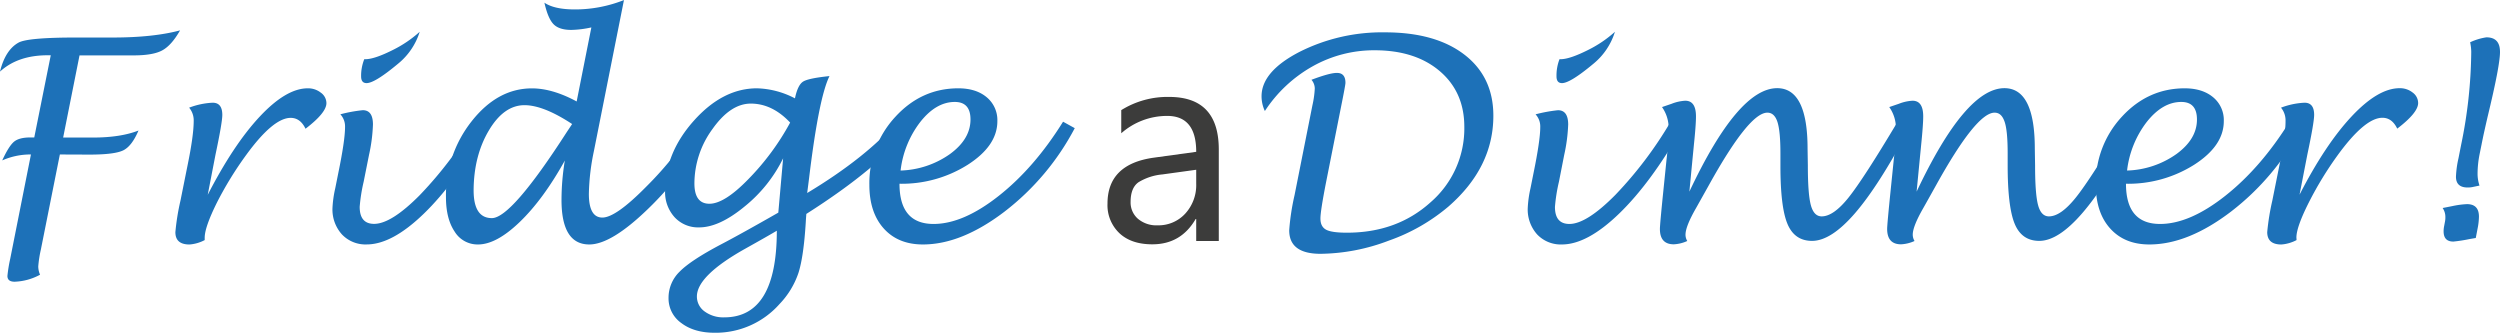 <svg id="Ebene_2" data-name="Ebene 2" xmlns="http://www.w3.org/2000/svg" viewBox="0 0 821.49 109.3"><defs><style>.cls-1{fill:#1d71b8;}.cls-2{fill:#3c3c3b;}</style></defs><title>Logo 1.3</title><path class="cls-1" d="M28.41,198.87l-6.24,31.24a38.11,38.11,0,0,0-.86,5.56,7.07,7.07,0,0,0,.59,2.71,18.75,18.75,0,0,1-8.37,2.3c-1.56,0-2.35-.63-2.35-1.89a46.65,46.65,0,0,1,.91-5.61l6.82-34.31h-.67a23,23,0,0,0-8.77,1.95c1.47-3.2,2.78-5.25,3.91-6.17s2.93-1.38,5.4-1.38H20l5.42-27h-1q-9.85,0-15.69,5.38,1.77-7.14,6.11-9.54,3.06-1.68,19.07-1.67H45.81q13.29,0,22.1-2.35-2.8,4.92-5.85,6.57c-2,1.1-5.16,1.65-9.38,1.65l-4,0H34.87l-5.38,27h9.76q9.09,0,15-2.31-2.17,5.11-5,6.51t-11.1,1.4Z" transform="translate(-8.74 -148.11)"/><path class="cls-1" d="M76,227a12.67,12.67,0,0,1-5,1.45q-4.64,0-4.63-4.07A76.34,76.34,0,0,1,68.05,214l2.26-11.26q2.07-10,2.08-14.87a6.51,6.51,0,0,0-1.5-4.38,25,25,0,0,1,7.73-1.63q3.16,0,3.17,4,0,2.49-2.24,13.06L77,212.12q8.54-16.59,17.18-25.79t15.69-9.2a6.71,6.71,0,0,1,4.29,1.43A4.24,4.24,0,0,1,116,182q0,3.17-6.87,8.41-1.71-3.57-4.88-3.57-5.73,0-14.62,12.2A114.74,114.74,0,0,0,80,214.72Q76,222.79,76,226.22Z" transform="translate(-8.74 -148.11)"/><path class="cls-1" d="M168.66,190.32q-10.22,17.9-20.65,28t-18.76,10.11a10.65,10.65,0,0,1-8.16-3.3,12.21,12.21,0,0,1-3.1-8.69,36.91,36.91,0,0,1,.91-6.46l1-5q2.22-10.77,2.22-15.11a5.85,5.85,0,0,0-1.54-4.2,47.38,47.38,0,0,1,7.37-1.35q3.34,0,3.34,4.69A54,54,0,0,1,130,199l-1.76,8.81a55,55,0,0,0-1.31,8.26q0,5.6,4.74,5.6,5.66,0,15.06-9.5a129.11,129.11,0,0,0,18.21-24.1Zm-40.22-22.76.63,0q3-.14,8.7-3a39.07,39.07,0,0,0,8.88-6A21.89,21.89,0,0,1,139.6,169q-7.68,6.42-10.4,6.42c-1.2,0-1.8-.74-1.8-2.21A14.68,14.68,0,0,1,128.44,167.56Z" transform="translate(-8.74 -148.11)"/><path class="cls-1" d="M194.34,200.86q-7.05,12.7-14.76,20.14t-13.76,7.44a8.83,8.83,0,0,1-7.69-4.23q-2.85-4.23-2.85-11.32a39.14,39.14,0,0,1,8.5-25q8.5-10.74,19.76-10.74,6.74,0,14.69,4.3l4.83-24.33a33.59,33.59,0,0,1-6.6.82q-4,0-5.83-1.88c-1.23-1.26-2.23-3.62-3-7.07q3.25,2.22,10,2.22a43.56,43.56,0,0,0,16.14-3.08l-9.86,49.54a74.06,74.06,0,0,0-1.67,14.15q0,7.77,4.43,7.78t14.44-10.17A114.28,114.28,0,0,0,238,188.12l3.7,2.35a109,109,0,0,1-20.09,26.35q-12,11.61-19.23,11.62-9.14,0-9.13-14.65A80.24,80.24,0,0,1,194.34,200.86Zm2.39-12q-9.39-6.18-15.64-6.19-6.78,0-11.72,8.32t-5,19.66q0,9.14,6,9.13,6.42,0,24.68-28.38C195.27,191.08,195.83,190.24,196.73,188.88Z" transform="translate(-8.74 -148.11)"/><path class="cls-1" d="M266.07,200.14A46.75,46.75,0,0,1,253.37,216q-8.31,6.84-14.91,6.83a10.5,10.5,0,0,1-8.05-3.34,12.23,12.23,0,0,1-3.12-8.68q0-12.48,9.49-23.08t20.7-10.6a28.4,28.4,0,0,1,12.48,3.3c.6-2.89,1.48-4.71,2.62-5.47s4.06-1.37,8.73-1.85q-3.53,7.09-6.74,33.81l-.59,4.61q19.39-11.65,29.93-23.82l3.79,2.39q-9.94,13-34,28.3c-.09,1.18-.15,2-.18,2.62q-.69,11.35-2.4,16.73A27.29,27.29,0,0,1,264.9,248a28,28,0,0,1-21.34,9.45q-6.74,0-10.94-3.19a9.89,9.89,0,0,1-4.2-8.25,11.93,11.93,0,0,1,3.64-8.63q3.63-3.71,13.67-9,6.65-3.48,18.76-10.4Zm2.31-11.75q-5.88-6.24-12.93-6.24-6.69,0-12.61,8.38a30.38,30.38,0,0,0-5.92,17.84q0,6.69,4.93,6.69t12.72-8A82.82,82.82,0,0,0,268.38,188.39ZM264,223.92q-2.62,1.58-10.62,6.05-15.64,8.82-15.64,15.55a6,6,0,0,0,2.53,4.93,10.34,10.34,0,0,0,6.46,1.94Q264,252.39,264,223.92Z" transform="translate(-8.74 -148.11)"/><path class="cls-1" d="M304.31,208.49q0,13.22,11.21,13.21,9.72,0,21.43-9.25t21.11-24.35l3.84,2.12a83.68,83.68,0,0,1-23,27.37Q324.7,228.44,312,228.44q-8.14,0-12.86-5.25t-4.73-14.33A32,32,0,0,1,303,186.44q8.56-9.3,20.63-9.31,5.83,0,9.34,2.94a9.75,9.75,0,0,1,3.5,7.86q0,8.08-9.74,14.32A40.61,40.61,0,0,1,304.31,208.49Zm.36-4.34a29.61,29.61,0,0,0,16.21-5.41q6.75-4.92,6.76-11.36,0-5.77-5.16-5.77c-4.09,0-7.88,2.19-11.34,6.58A32.17,32.17,0,0,0,304.67,204.15Z" transform="translate(-8.74 -148.11)"/><path class="cls-2" d="M409.23,227.31h-7.42v-7.24h-.18q-4.83,8.33-14.24,8.32-6.92,0-10.82-3.66a12.67,12.67,0,0,1-3.91-9.72q0-13,15.28-15.1L401.81,198q0-11.81-9.54-11.8a22.77,22.77,0,0,0-15.09,5.7v-7.6a28.7,28.7,0,0,1,15.73-4.34q16.32,0,16.32,17.27Zm-7.42-23.42-11.16,1.54a18.12,18.12,0,0,0-7.78,2.55c-1.74,1.22-2.62,3.38-2.62,6.49a7.09,7.09,0,0,0,2.42,5.54,9.34,9.34,0,0,0,6.44,2.14,11.92,11.92,0,0,0,9.11-3.86,13.84,13.84,0,0,0,3.59-9.79Z" transform="translate(-8.74 -148.11)"/><path class="cls-1" d="M424.37,184.59a11.35,11.35,0,0,1-1.09-4.84q0-8.13,12.43-14.57a60.26,60.26,0,0,1,28.16-6.44q16.54,0,26.06,7.32t9.52,20.07q0,17-14.78,29.87a62.06,62.06,0,0,1-19.55,11.17,64.71,64.71,0,0,1-22.45,4.34q-10.31,0-10.3-7.73a76.06,76.06,0,0,1,1.76-11.57L440,182.69a31.73,31.73,0,0,0,.77-5.47,4.45,4.45,0,0,0-1.09-2.89q6-2.27,8.36-2.26,2.81,0,2.81,3.25c0,.52-.49,3.15-1.45,7.91L444.48,208q-1.85,9.45-1.85,11.89c0,1.81.61,3,1.83,3.68s3.52,1,6.89,1q16.41,0,27.48-10a32.06,32.06,0,0,0,11.08-24.77q0-11.43-8.05-18.3t-21.42-6.87a41.18,41.18,0,0,0-20.32,5.24A45.14,45.14,0,0,0,424.37,184.59Z" transform="translate(-8.74 -148.11)"/><path class="cls-1" d="M561.42,190.32q-10.21,17.9-20.66,28T522,228.44a10.68,10.68,0,0,1-8.16-3.3,12.21,12.21,0,0,1-3.09-8.69,36.65,36.65,0,0,1,.9-6.46l1-5q2.21-10.77,2.21-15.11a5.85,5.85,0,0,0-1.54-4.2,47.58,47.58,0,0,1,7.37-1.35q3.34,0,3.35,4.69a54.93,54.93,0,0,1-1.31,10L521,207.84a55,55,0,0,0-1.31,8.26q0,5.6,4.75,5.6,5.64,0,15.05-9.5a129.13,129.13,0,0,0,18.22-24.1Zm-40.23-22.76.63,0q3-.14,8.7-3a39.07,39.07,0,0,0,8.88-6,21.89,21.89,0,0,1-7,10.44q-7.68,6.42-10.39,6.42c-1.21,0-1.81-.74-1.81-2.21A14.87,14.87,0,0,1,521.19,167.56Z" transform="translate(-8.74 -148.11)"/><path class="cls-1" d="M563.86,211.08q16-33.95,28.84-34,10,0,10,19.89l.09,5.47q0,9.49,1,13.13t3.55,3.64q3.88,0,8.83-6.19t16.12-24.91l3.79,2.22q-9.94,18.75-17.8,27.84t-14.11,9.09q-5.73,0-8.07-5.56t-2.32-19.26l0-3.89q0-7.41-1-10.42t-3.3-3q-6,0-19.21,23.82-3.26,5.83-4.2,7.5-3.48,6.06-3.48,8.77a4,4,0,0,0,.58,2.08,12.07,12.07,0,0,1-4.42,1.09q-4.58,0-4.57-5.07,0-1.44,1.18-13l1-9.8a96.69,96.69,0,0,0,.68-9.68,12,12,0,0,0-2.17-7.55l3.16-1.08a14.34,14.34,0,0,1,4.48-1c2.35,0,3.52,1.71,3.52,5.15,0,1.81-.22,4.91-.68,9.31q-.13,1.44-.27,2.76Z" transform="translate(-8.74 -148.11)"/><path class="cls-1" d="M638.53,211.08q16.05-33.95,28.84-34,10,0,10,19.89l.09,5.47q0,9.49,1,13.13t3.55,3.64q3.88,0,8.84-6.19t16.11-24.91l3.8,2.22q-9.94,18.75-17.81,27.84t-14.11,9.09q-5.73,0-8.06-5.56t-2.33-19.26l0-3.89c0-4.94-.31-8.41-1-10.42s-1.73-3-3.3-3q-6,0-19.21,23.82-3.25,5.83-4.2,7.5-3.48,6.06-3.48,8.77a4.05,4.05,0,0,0,.59,2.08,12.16,12.16,0,0,1-4.43,1.09q-4.57,0-4.57-5.07,0-1.44,1.18-13l1-9.8a96.69,96.69,0,0,0,.68-9.68,11.9,11.9,0,0,0-2.17-7.55l3.16-1.08a14.34,14.34,0,0,1,4.48-1c2.35,0,3.52,1.71,3.52,5.15q0,2.72-.67,9.31-.13,1.44-.27,2.76Z" transform="translate(-8.74 -148.11)"/><path class="cls-1" d="M707.33,208.49q0,13.22,11.21,13.21,9.72,0,21.42-9.25t21.11-24.35l3.84,2.12a83.56,83.56,0,0,1-23,27.37Q727.72,228.44,715,228.44q-8.13,0-12.86-5.25t-4.72-14.33A32,32,0,0,1,706,186.44q8.57-9.3,20.64-9.31c3.88,0,7,1,9.33,2.94a9.72,9.72,0,0,1,3.5,7.86q0,8.08-9.74,14.32A40.6,40.6,0,0,1,707.33,208.49Zm.36-4.34a29.55,29.55,0,0,0,16.2-5.41q6.76-4.92,6.76-11.36,0-5.77-5.15-5.77-6.15,0-11.35,6.58A32.16,32.16,0,0,0,707.69,204.15Z" transform="translate(-8.74 -148.11)"/><path class="cls-1" d="M763.38,227a12.67,12.67,0,0,1-5,1.45q-4.63,0-4.64-4.07A78.11,78.11,0,0,1,755.42,214l2.26-11.26q2.09-10,2.08-14.87a6.55,6.55,0,0,0-1.49-4.38,25,25,0,0,1,7.73-1.63q3.16,0,3.16,4,0,2.49-2.24,13.06l-2.56,13.16q8.53-16.59,17.18-25.79t15.7-9.2a6.74,6.74,0,0,1,4.29,1.43,4.26,4.26,0,0,1,1.8,3.45q0,3.17-6.87,8.41c-1.14-2.38-2.77-3.57-4.87-3.57q-5.73,0-14.63,12.2a114.74,114.74,0,0,0-9.57,15.67q-4.07,8.07-4.06,11.5Z" transform="translate(-8.74 -148.11)"/><path class="cls-1" d="M811.38,216.46l3.25-.64a28.27,28.27,0,0,1,4.75-.63q3.93,0,3.93,4.11a21.09,21.09,0,0,1-.45,3.94l-.59,3.07-2.08.36a50,50,0,0,1-5.28.82q-3.21,0-3.21-3.35a8.54,8.54,0,0,1,.18-1.76l.22-1.18a7.06,7.06,0,0,0,.18-1.62A5.23,5.23,0,0,0,811.38,216.46Zm12.11-7.37-2.39.5a7.65,7.65,0,0,1-1.49.13q-3.86,0-3.85-3.57a32.69,32.69,0,0,1,.82-6l.9-4.56a155.46,155.46,0,0,0,3.3-30.42,16,16,0,0,0-.36-3.17,19,19,0,0,1,5.33-1.62c3,0,4.48,1.59,4.48,4.79q0,4.25-3.57,19.21-1.63,6.83-2.49,11.21l-.63,3.12a33.1,33.1,0,0,0-.68,6.46A12.28,12.28,0,0,0,823.49,209.09Z" transform="translate(-8.74 -148.11)"/></svg>